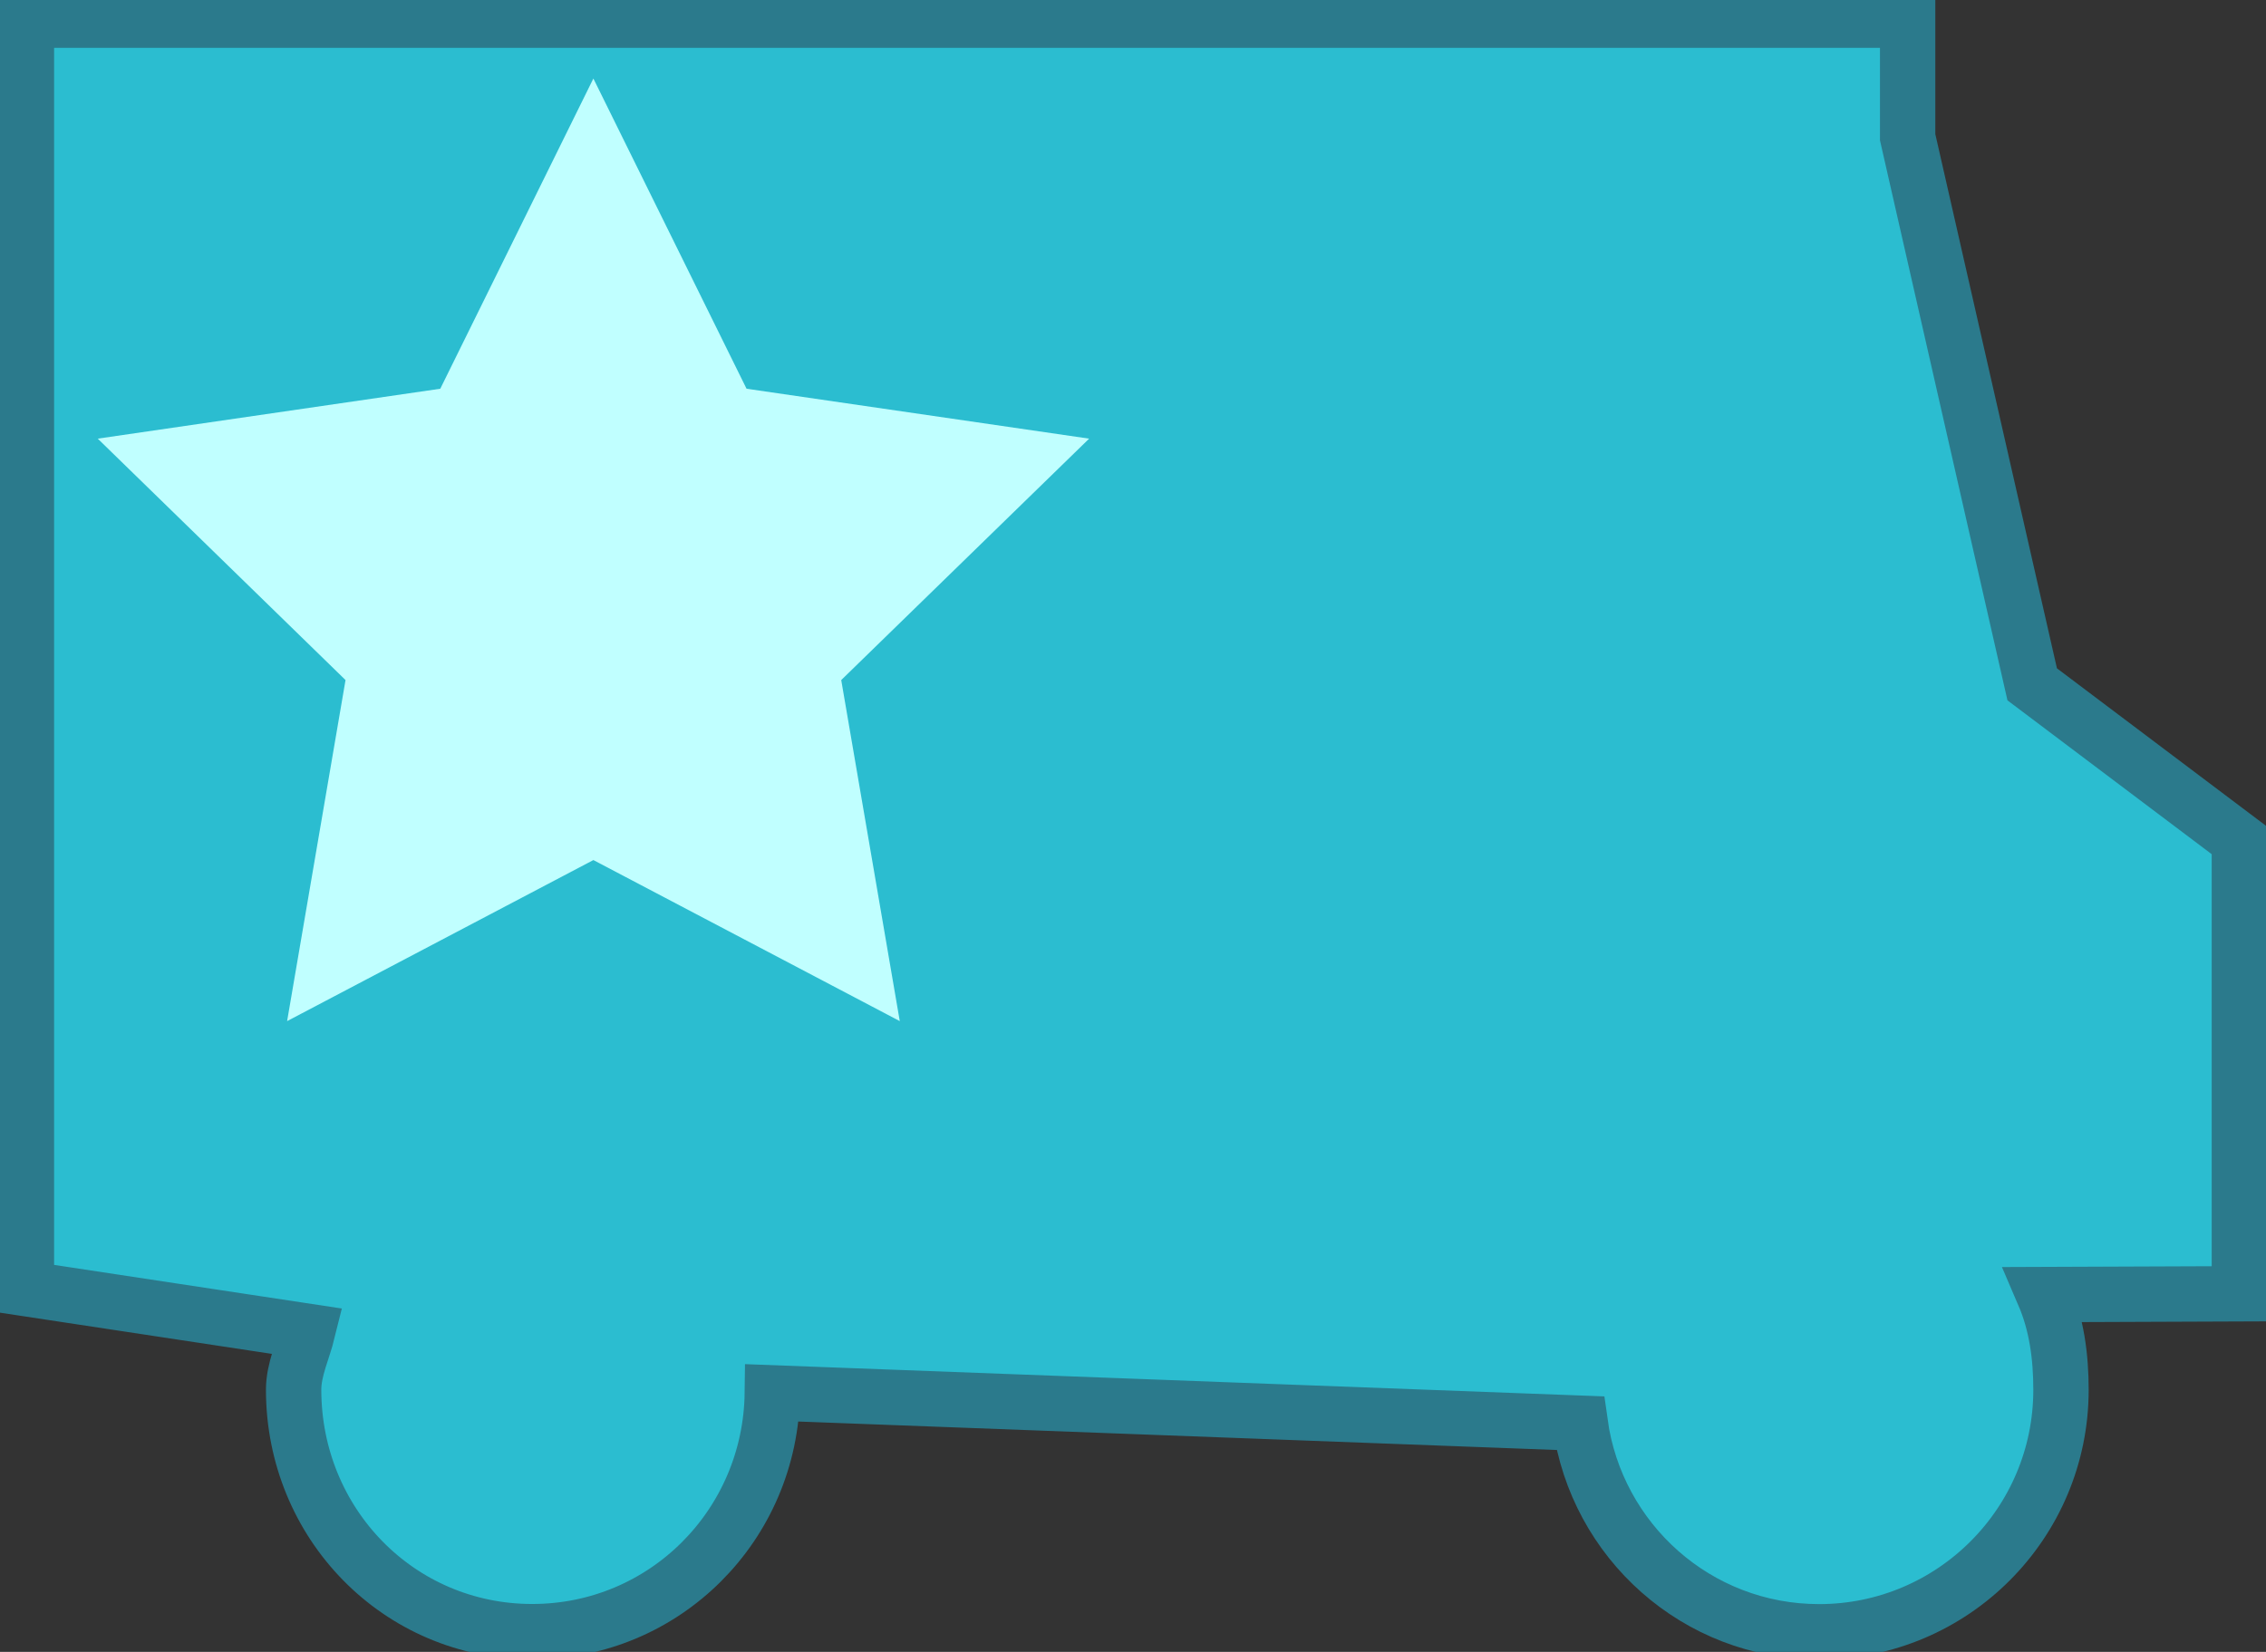 <?xml version="1.0" encoding="utf-8"?>
<!-- Generator: Adobe Illustrator 16.0.4, SVG Export Plug-In . SVG Version: 6.00 Build 0)  -->
<!DOCTYPE svg PUBLIC "-//W3C//DTD SVG 1.1//EN" "http://www.w3.org/Graphics/SVG/1.1/DTD/svg11.dtd">
<svg version="1.1" id="Layer_1" xmlns="http://www.w3.org/2000/svg" xmlns:xlink="http://www.w3.org/1999/xlink" x="0px" y="0px"
	 width="35.492px" height="25.879px" viewBox="0 0 35.492 25.879" enable-background="new 0 0 35.492 25.879" xml:space="preserve">
<rect x="0" y="0" width="35.492" height="25.879" fill="#333333" stroke="none"/>
<g>
	<g>
		<g>
			<path fill="#2BBDD0" stroke="#2B7A8C" stroke-width="0.867" stroke-miterlimit="10" d="M35.078,13.168l-3.248-2.447
				l-1.951-8.572V0.316H0.414v19.873l4.406,0.668c-0.072,0.293-0.221,0.599-0.221,0.914c0,2.094,1.643,3.791,3.737,3.791
				c2.077,0,3.736-1.67,3.761-3.741l12.653,0.475c0.256,1.845,1.826,3.268,3.743,3.268c2.091,0,3.788-1.697,3.788-3.791
				c0-0.527-0.07-1.031-0.268-1.492l3.062-0.012v-7.1H35.078z"/>
		</g>
	</g>
	<polygon fill="#C0FFFF" points="9.294,1.23 11.693,6.09 17.059,6.872 13.176,10.654 14.093,15.997 9.294,13.474 4.497,15.997 
		5.412,10.654 1.531,6.872 6.896,6.09 	"/>
</g>
</svg>
